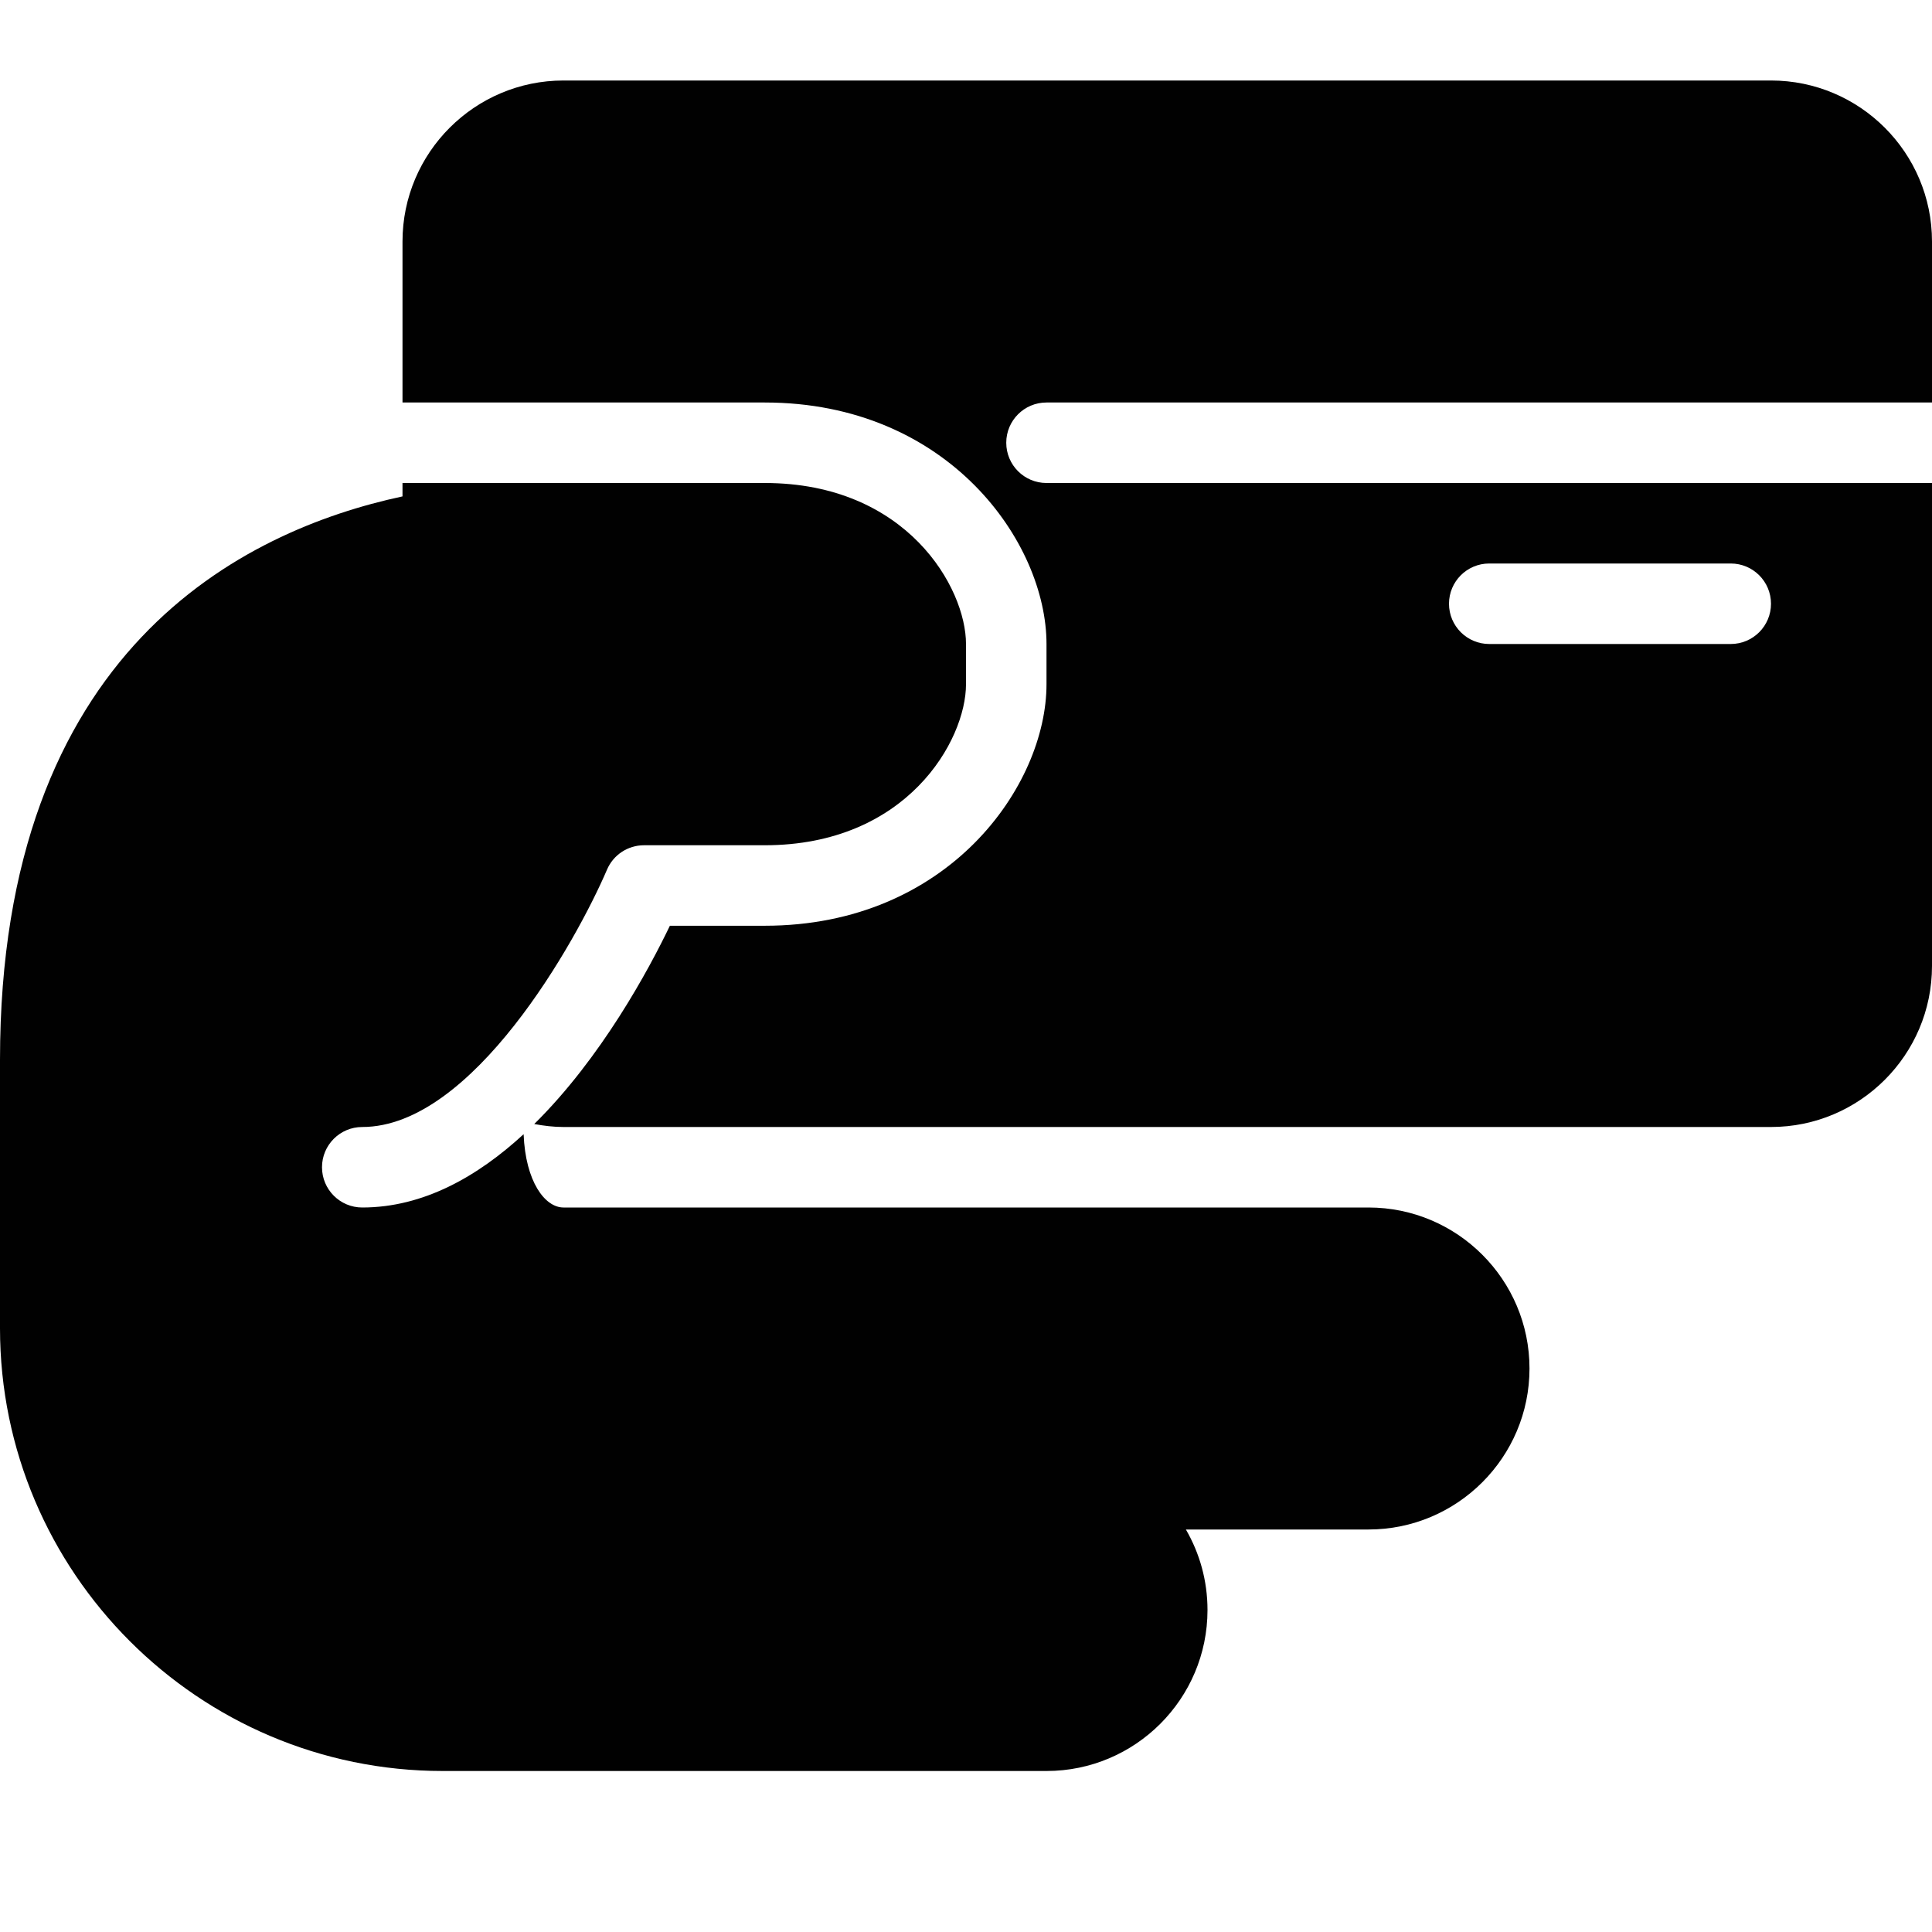 <?xml version="1.0" encoding="utf-8"?>
<!-- Generator: Adobe Illustrator 17.0.0, SVG Export Plug-In . SVG Version: 6.00 Build 0)  -->
<!DOCTYPE svg PUBLIC "-//W3C//DTD SVG 1.1//EN" "http://www.w3.org/Graphics/SVG/1.1/DTD/svg11.dtd">
<svg version="1.1" id="Layer_2" xmlns="http://www.w3.org/2000/svg" xmlns:xlink="http://www.w3.org/1999/xlink" x="0px" y="0px"
	 width="48px" height="48px" viewBox="0 0 48 48" enable-background="new 0 0 48 48" xml:space="preserve">
<g>
	<path fill="#010101" d="M34,30H14c-0.461,0-0.944-0.641-0.991-1.821C11.869,29.229,10.518,30,9,30c-0.553,0-1-0.448-1-1
		c0-0.552,0.447-1,1-1c2.74,0,5.318-4.615,6.081-6.394C15.238,21.238,15.6,21,16,21h3c3.533,0,5-2.605,5-4v-1c0-1.394-1.467-4-5-4
		h-6h-3v0.333C6.037,13.182,0,16.146,0,26.332V33c0,6.065,4.935,11,11,11h15c2.206,0,4-1.794,4-4c0-0.728-0.195-1.411-0.537-2H34
		c2.206,0,4-1.794,4-4C38,31.794,36.206,30,34,30z"/>
	<path fill="#010101" d="M26,10h22V6c0-2.206-1.794-4-4-4H14c-2.206,0-4,1.794-4,4v4h9c4.567,0,7,3.484,7,6v1c0,2.516-2.433,6-7,6
		h-2.357c-0.525,1.093-1.705,3.284-3.37,4.926C13.509,27.97,13.751,28,14,28h30c2.206,0,4-1.794,4-4V12H26c-0.553,0-1-0.448-1-1
		C25,10.448,25.447,10,26,10z M37,14h6c0.553,0,1,0.448,1,1c0,0.552-0.447,1-1,1h-6c-0.553,0-1-0.448-1-1C36,14.448,36.447,14,37,14
		z"/>
</g>
</svg>
